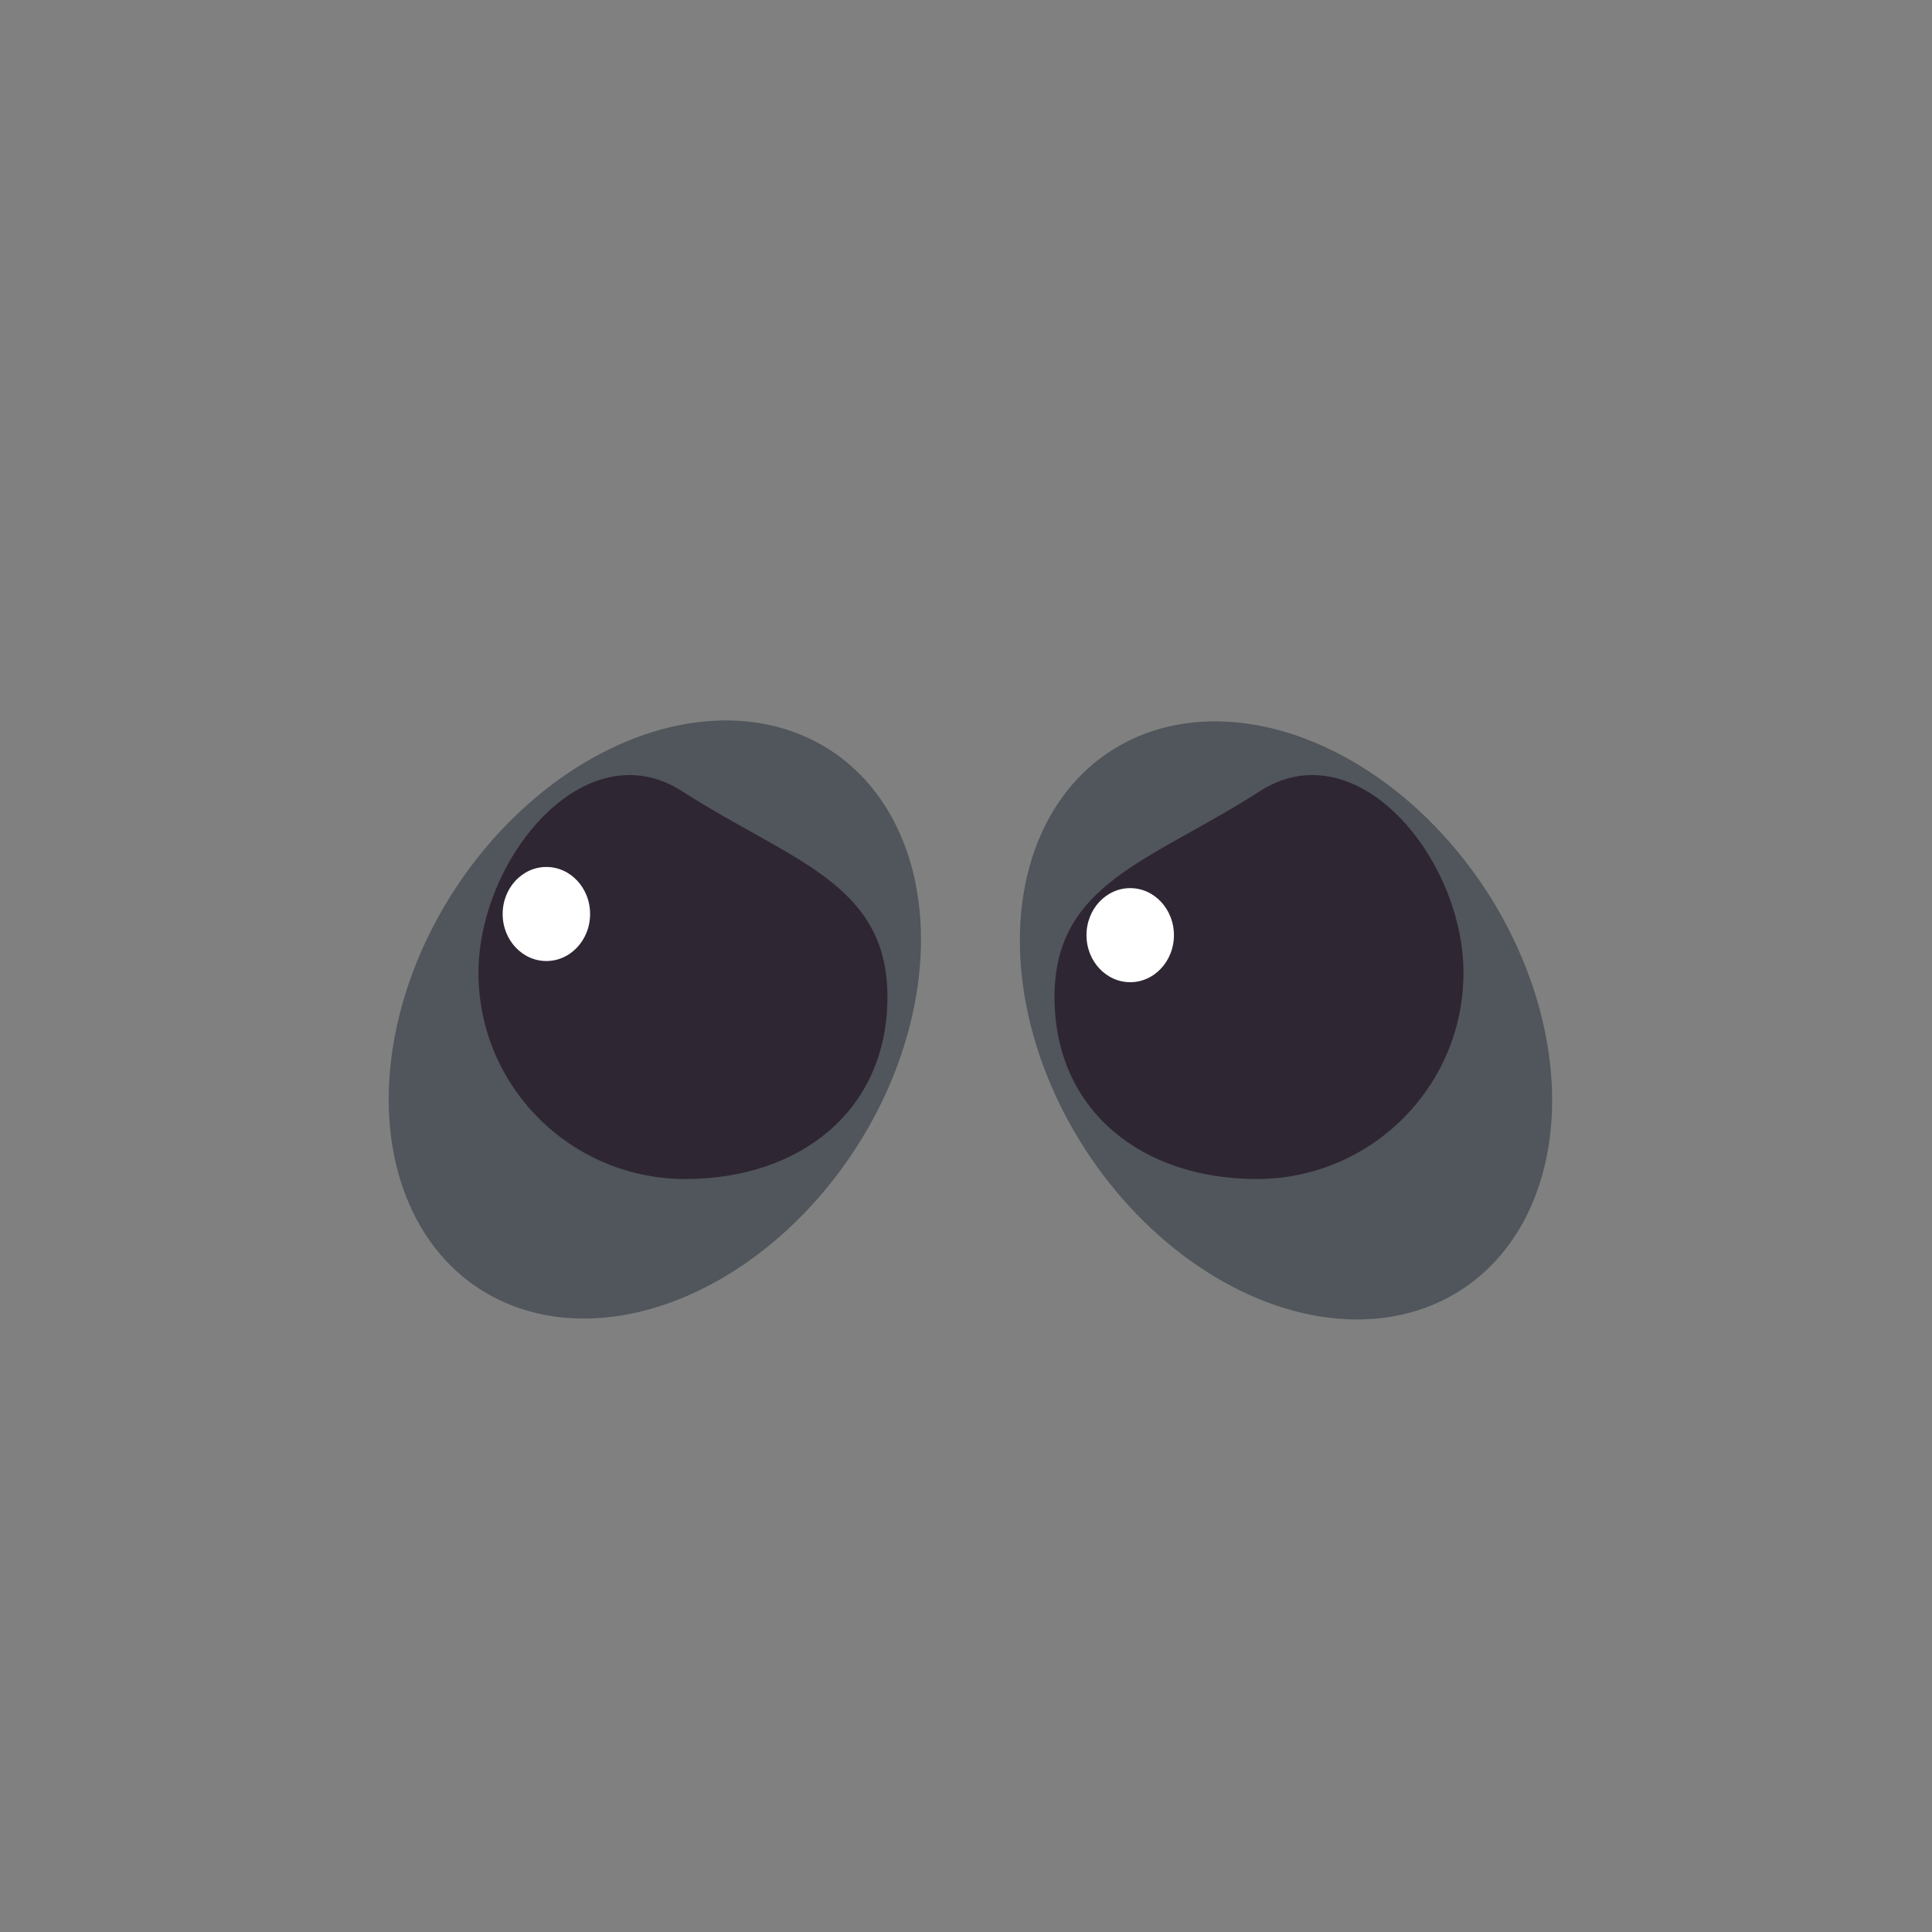 <?xml version="1.0" encoding="UTF-8" standalone="no"?>
<!-- Created with Inkscape (http://www.inkscape.org/) -->

<svg
   width="1080"
   height="1080"
   viewBox="0 0 285.75 285.75"
   version="1.1"
   id="svg5"
   inkscape:version="1.1 (ce6663b3b7, 2021-05-25)"
   sodipodi:docname="eyes2.svg"
   xmlns:inkscape="http://www.inkscape.org/namespaces/inkscape"
   xmlns:sodipodi="http://sodipodi.sourceforge.net/DTD/sodipodi-0.dtd"
   xmlns="http://www.w3.org/2000/svg"
   xmlns:svg="http://www.w3.org/2000/svg">
  <rect x="0" y="0" width="285.75" height="285.75" fill="#808080" stroke="none"/>
  <sodipodi:namedview
     id="namedview7"
     pagecolor="#505050"
     bordercolor="#ffffff"
     borderopacity="1"
     inkscape:pageshadow="0"
     inkscape:pageopacity="0"
     inkscape:pagecheckerboard="1"
     inkscape:document-units="px"
     showgrid="false"
     inkscape:zoom="0.91920954"
     inkscape:cx="481.93582"
     inkscape:cy="751.1889"
     inkscape:window-width="1528"
     inkscape:window-height="836"
     inkscape:window-x="72"
     inkscape:window-y="27"
     inkscape:window-maximized="1"
     inkscape:current-layer="layer7" />
  <defs
     id="defs2" />
  <g
     inkscape:groupmode="layer"
     id="layer10"
     inkscape:label="background"
     style="display:none"
     sodipodi:insensitive="true">
    <rect
       style="display:inline;fill:#f4f4f4;stroke:#2e2633;stroke-width:0;stroke-linecap:round;stroke-linejoin:bevel;stroke-opacity:0.553"
       id="rect1058"
       width="286.121"
       height="285.514"
       x="-0.477"
       y="-0.111" />
  </g>
  <g
     inkscape:groupmode="layer"
     id="layer5"
     inkscape:label="face"
     style="display:none"
     sodipodi:insensitive="true">
    <g
       id="g5965"
       transform="matrix(1.039,0,0,0.948,-5.252,2.291)"
       style="display:inline;fill:#b8cbd1;fill-opacity:1;stroke:#2f2633;stroke-width:0;stroke-miterlimit:4;stroke-dasharray:none;stroke-opacity:0">
      <path
         id="path5963"
         style="fill:#b8cbd1;fill-opacity:1;stroke:#2f2633;stroke-width:0;stroke-miterlimit:4;stroke-dasharray:none;stroke-opacity:0"
         d="m 85.63,50.821 c -5.029,-0.067 -9.619,1.351 -13.064,4.903 -10.745,11.079 -13.879,34.064 -3.51,45.432 -0.741,0.746 -1.466,1.507 -2.183,2.275 -0.285,0.305 -0.569,0.611 -0.851,0.92 -0.845,0.926 -1.673,1.868 -2.484,2.824 -0.262,0.308 -0.523,0.617 -0.781,0.928 -0.807,0.973 -1.594,1.962 -2.366,2.965 -0.24,0.311 -0.479,0.623 -0.715,0.937 -0.768,1.022 -1.517,2.061 -2.247,3.111 -0.214,0.308 -0.428,0.615 -0.639,0.926 -0.733,1.079 -1.444,2.175 -2.136,3.282 -0.186,0.297 -0.373,0.592 -0.555,0.891 -0.697,1.139 -1.368,2.294 -2.021,3.461 -0.158,0.283 -0.318,0.565 -0.474,0.85 -0.654,1.196 -1.281,2.408 -1.889,3.632 -0.132,0.266 -0.267,0.53 -0.397,0.797 -0.613,1.262 -1.196,2.54 -1.757,3.829 -0.105,0.241 -0.212,0.48 -0.315,0.721 -0.564,1.323 -1.098,2.662 -1.607,4.012 -0.083,0.221 -0.169,0.439 -0.251,0.661 -0.51,1.383 -0.988,2.78 -1.44,4.189 -0.063,0.196 -0.129,0.391 -0.191,0.588 -0.456,1.453 -0.877,2.92 -1.269,4.399 -0.041,0.156 -0.086,0.311 -0.126,0.468 -0.394,1.517 -0.751,3.048 -1.076,4.591 -0.027,0.13 -0.058,0.259 -0.085,0.39 -0.324,1.568 -0.61,3.15 -0.861,4.744 -0.018,0.112 -0.038,0.222 -0.055,0.334 -0.251,1.63 -0.462,3.273 -0.635,4.926 -0.008,0.074 -0.018,0.148 -0.025,0.222 -0.174,1.7 -0.307,3.411 -0.397,5.134 -0.002,0.029 -0.004,0.058 -0.005,0.087 -0.09,1.758 -0.136,3.528 -0.136,5.308 0,1.788 0.046,3.532 0.137,5.232 0.091,1.7 0.226,3.356 0.406,4.97 0.18,1.614 0.403,3.186 0.669,4.716 0.266,1.53 0.576,3.02 0.926,4.468 0.35,1.449 0.742,2.857 1.175,4.226 0.432,1.369 0.905,2.699 1.417,3.991 0.511,1.288 1.061,2.538 1.649,3.751 0.002,0.003 0.003,0.007 0.004,0.01 0.002,0.004 0.004,0.008 0.006,0.011 0.588,1.212 1.214,2.387 1.878,3.527 0.665,1.143 1.368,2.249 2.107,3.321 0.739,1.071 1.514,2.108 2.323,3.11 0.81,1.002 1.654,1.97 2.533,2.905 0.879,0.935 1.791,1.837 2.736,2.706 0.94,0.865 1.914,1.699 2.918,2.502 0.005,0.004 0.009,0.009 0.014,0.013 0,0 5.09e-4,0 5.09e-4,0 0.005,0.004 0.01,0.008 0.014,0.011 1,0.799 2.032,1.566 3.094,2.305 0.005,0.003 0.009,0.007 0.014,0.011 0,0 5.09e-4,0 5.09e-4,0 0.005,0.003 0.01,0.006 0.015,0.01 1.063,0.739 2.155,1.448 3.276,2.128 0.005,0.003 0.009,0.006 0.014,0.009 0,0 5.1e-4,0 5.1e-4,0 0.005,0.003 0.01,0.006 0.015,0.009 1.127,0.683 2.284,1.339 3.468,1.966 1.185,0.627 2.398,1.226 3.638,1.799 0.005,0.003 0.009,0.005 0.014,0.007 0,0 5.1e-4,0 5.1e-4,0 0.005,0.002 0.01,0.005 0.014,0.007 1.236,0.57 2.499,1.114 3.788,1.632 0.005,0.002 0.009,0.004 0.014,0.006 0,0 5.1e-4,0 5.1e-4,0 0.005,0.002 0.01,0.004 0.014,0.005 1.289,0.518 2.604,1.011 3.944,1.479 0.005,0.002 0.009,0.003 0.014,0.005 0,0 5.1e-4,0 5.1e-4,0 0.005,0.002 0.01,0.003 0.015,0.005 1.341,0.468 2.706,0.911 4.095,1.331 0.005,10e-4 0.009,0.003 0.014,0.005 0,0 5.1e-4,0 5.1e-4,0 0.004,0.001 0.009,0.003 0.013,0.004 1.39,0.42 2.804,0.817 4.241,1.19 0.005,10e-4 0.009,0.002 0.013,0.003 0,0 5.1e-4,0 5.1e-4,0 0.004,0.001 0.009,0.002 0.013,0.003 1.442,0.375 2.905,0.727 4.392,1.058 1.486,0.331 2.995,0.639 4.523,0.928 0.004,8.4e-4 0.008,0.002 0.012,0.003 0,0 5.1e-4,0 5.1e-4,0 1.533,0.289 3.086,0.557 4.659,0.806 0,0 5.1e-4,0 5.1e-4,0 0.002,2.7e-4 0.003,2.7e-4 0.005,5.6e-4 3.143,0.497 6.364,0.916 9.654,1.264 0.002,1.7e-4 0.003,2.8e-4 0.004,5.6e-4 0,0 5.1e-4,0 5.1e-4,0 0.001,1.4e-4 0.003,2.8e-4 0.004,5.6e-4 3.291,0.348 6.652,0.625 10.073,0.841 10e-4,8e-5 0.003,5.6e-4 0.004,5.6e-4 0,0 5.1e-4,0 5.1e-4,0 7.7e-4,5e-5 0.002,-5e-5 0.003,0 3.422,0.216 6.905,0.369 10.439,0.469 7.6e-4,2e-5 0.002,-3e-5 0.003,0 2.5e-4,1e-5 7.6e-4,-1e-5 0.001,0 3.536,0.1 7.123,0.146 10.753,0.146 h 0.001 c 3.631,0 7.219,-0.046 10.755,-0.146 0,0 5.1e-4,0 5.1e-4,0 3.536,-0.1 7.021,-0.253 10.444,-0.469 0,0 4.9e-4,0 4.9e-4,0 3.424,-0.216 6.787,-0.494 10.08,-0.842 0,0 5.1e-4,0 5.1e-4,0 3.294,-0.348 6.518,-0.768 9.664,-1.265 1.573,-0.249 3.127,-0.517 4.66,-0.806 1.533,-0.289 3.045,-0.599 4.536,-0.93 1.49,-0.332 2.959,-0.685 4.405,-1.061 0,0 5.1e-4,0 5.1e-4,0 1.446,-0.376 2.868,-0.775 4.267,-1.198 0,0 5e-4,0 5e-4,0 1.399,-0.423 2.774,-0.87 4.124,-1.341 0,0 5.1e-4,0 5.1e-4,0 1.35,-0.471 2.675,-0.968 3.973,-1.49 0,0 5.1e-4,0 5.1e-4,0 1.299,-0.522 2.571,-1.07 3.816,-1.645 0,0 5.1e-4,0 5.1e-4,0 1.245,-0.575 2.463,-1.176 3.653,-1.806 1.19,-0.63 2.351,-1.288 3.483,-1.974 0,0 5.1e-4,0 5.1e-4,0 1.132,-0.687 2.234,-1.402 3.306,-2.148 0,0 5.1e-4,0 5.1e-4,0 1.072,-0.745 2.112,-1.521 3.122,-2.327 0,0 5.1e-4,0 5.1e-4,0 1.01,-0.807 1.988,-1.644 2.933,-2.514 0.945,-0.87 1.858,-1.772 2.736,-2.707 0.879,-0.935 1.723,-1.903 2.532,-2.905 0.81,-1.002 1.585,-2.038 2.323,-3.11 0.739,-1.071 1.441,-2.178 2.107,-3.321 0.663,-1.139 1.289,-2.315 1.878,-3.527 0.003,-0.007 0.007,-0.014 0.01,-0.021 0.588,-1.213 1.138,-2.463 1.649,-3.751 0.512,-1.292 0.985,-2.621 1.417,-3.99 0.432,-1.369 0.824,-2.778 1.175,-4.227 0.35,-1.449 0.659,-2.938 0.925,-4.468 0.266,-1.53 0.489,-3.102 0.669,-4.716 0.18,-1.614 0.315,-3.27 0.406,-4.97 0.091,-1.7 0.137,-3.444 0.137,-5.232 0,-1.734 -0.045,-3.458 -0.131,-5.172 -0.002,-0.036 -0.002,-0.072 -0.004,-0.108 -0.086,-1.695 -0.217,-3.379 -0.385,-5.052 -0.005,-0.047 -0.008,-0.095 -0.013,-0.142 -0.169,-1.662 -0.381,-3.313 -0.629,-4.951 -0.009,-0.056 -0.016,-0.113 -0.024,-0.17 -0.248,-1.62 -0.538,-3.227 -0.862,-4.822 -0.015,-0.076 -0.029,-0.152 -0.044,-0.228 -0.325,-1.581 -0.689,-3.148 -1.086,-4.702 -0.021,-0.083 -0.041,-0.167 -0.062,-0.251 -0.402,-1.559 -0.843,-3.103 -1.316,-4.633 -0.021,-0.068 -0.041,-0.137 -0.062,-0.205 -0.478,-1.535 -0.993,-3.054 -1.541,-4.557 -0.023,-0.064 -0.046,-0.129 -0.069,-0.192 -0.551,-1.502 -1.138,-2.988 -1.756,-4.457 -0.027,-0.064 -0.052,-0.128 -0.079,-0.191 -0.624,-1.474 -1.283,-2.929 -1.973,-4.367 -0.025,-0.052 -0.049,-0.105 -0.074,-0.157 -0.699,-1.45 -1.433,-2.882 -2.197,-4.295 -0.019,-0.035 -0.037,-0.069 -0.056,-0.104 -0.771,-1.421 -1.576,-2.823 -2.411,-4.204 -0.017,-0.028 -0.034,-0.055 -0.05,-0.083 -0.843,-1.39 -1.718,-2.758 -2.624,-4.105 -0.009,-0.014 -0.019,-0.028 -0.028,-0.042 -0.915,-1.359 -1.862,-2.695 -2.839,-4.007 -5e-4,-8.4e-4 -10e-4,-10e-4 -0.002,-0.002 -5.1e-4,-8.4e-4 -0.002,-0.001 -0.002,-0.002 -0.982,-1.318 -1.995,-2.613 -3.037,-3.882 -1.043,-1.271 -2.116,-2.516 -3.218,-3.736 -1.102,-1.22 -2.233,-2.414 -3.392,-3.581 10.369,-11.369 7.235,-34.353 -3.51,-45.432 -3.446,-3.553 -8.036,-4.97 -13.064,-4.903 -11.064,0.146 -24.254,7.476 -32.07,15.056 -2.012,1.951 -3.384,4.124 -4.224,6.441 -0.002,-5.58e-4 -0.004,-5.58e-4 -0.006,-0.001 -1.789,-0.381 -3.595,-0.719 -5.417,-1.009 -0.018,-0.003 -0.037,-0.006 -0.055,-0.009 -1.791,-0.284 -3.596,-0.525 -5.417,-0.719 -0.058,-0.006 -0.116,-0.013 -0.175,-0.02 -1.797,-0.189 -3.607,-0.333 -5.429,-0.432 -0.07,-0.004 -0.138,-0.009 -0.208,-0.013 -1.871,-0.098 -3.754,-0.15 -5.649,-0.15 h -5.1e-4 -5.1e-4 c -1.714,1.4e-5 -3.417,0.047 -5.11,0.127 -0.143,0.007 -0.287,0.01 -0.43,0.017 -1.568,0.081 -3.124,0.202 -4.673,0.35 -0.28,0.027 -0.561,0.049 -0.841,0.078 -1.441,0.149 -2.871,0.332 -4.295,0.538 -0.383,0.055 -0.766,0.108 -1.148,0.167 -1.343,0.209 -2.678,0.446 -4.004,0.704 -0.436,0.085 -0.871,0.17 -1.304,0.261 -0.183,0.038 -0.368,0.071 -0.551,0.11 -0.84,-2.317 -2.213,-4.49 -4.224,-6.441 C 109.884,58.297 96.694,50.968 85.63,50.821 Z" />
    </g>
    <path
       id="path13746"
       style="display:inline;fill:#e9f1f4;stroke:#2e2633;stroke-width:0;stroke-linecap:round;stroke-linejoin:bevel;stroke-opacity:0.553"
       d="m 244.449,181.475 c -5.978,22.145 -40.633,35.864 -100.236,35.864 -59.603,0 -97.542,-13.046 -103.828,-33.005 -9.038,-28.698 3.544,-62.81 30.333,-85.305 19.064,-16.008 39.78,-24.762 71.729,-24.649 40.332,0.142 55.565,10.951 74.133,26.498 26.712,22.366 35.855,51.018 27.869,80.598 z"
       sodipodi:nodetypes="sssssss"
       transform="matrix(1,0,0.016,1,0,0)" />
  </g>
  <g
     inkscape:groupmode="layer"
     id="layer2"
     inkscape:label="Ear"
     style="display:none"
     sodipodi:insensitive="true">
    <path
       id="path16362"
       style="display:inline;fill:#50565b;stroke:#2e2633;stroke-width:0;stroke-linecap:round;stroke-linejoin:bevel;stroke-opacity:0.553"
       inkscape:transform-center-x="-4.5202169"
       inkscape:transform-center-y="2.7317952"
       d="m 228.676,74.468 c 0,15.594 -5.068,25.102 -21.027,25.102 -6.745,0 -15.064,-1.521 -20.478,-4.877 -7.204,-4.466 -15.53,-9.451 -15.53,-18.454 0,-15.594 12.597,-27.373 28.635,-29.331 15.841,-1.934 28.4,11.966 28.4,27.56 z"
       sodipodi:nodetypes="ssssss" />
    <path
       id="path17933"
       style="display:inline;fill:#50565b;stroke:#2e2633;stroke-width:0;stroke-linecap:round;stroke-linejoin:bevel;stroke-opacity:0.553"
       inkscape:transform-center-x="4.5202169"
       inkscape:transform-center-y="2.7317952"
       d="m 60.63,74.12 c 0,15.594 5.068,25.102 21.027,25.102 6.745,0 15.064,-1.521 20.478,-4.877 7.204,-4.466 15.53,-9.451 15.53,-18.454 0,-15.594 -12.597,-27.373 -28.635,-29.331 -15.841,-1.934 -28.4,11.966 -28.4,27.56 z"
       sodipodi:nodetypes="ssssss" />
  </g>
  <g
     inkscape:groupmode="layer"
     id="layer7"
     inkscape:label="eyes"
     style="display:inline">
    <ellipse
       style="display:inline;fill:#50565b;fill-opacity:1;stroke:#2e2633;stroke-width:0;stroke-linecap:round;stroke-linejoin:bevel;stroke-miterlimit:4;stroke-dasharray:none;stroke-opacity:0.553"
       id="path18117"
       cx="78.16"
       cy="229.363"
       rx="35.313"
       ry="47.516"
       transform="matrix(0.843,-0.537,0.542,0.841,0,0)" />
    <path
       id="ellipse3785"
       style="display:inline;fill:#2f2633;stroke:#2f2633;stroke-width:0.913"
       inkscape:transform-center-x="-19.419861"
       inkscape:transform-center-y="1.677782"
       d="m 215.996,143.881 c 0,16.593 -13.493,30.044 -30.137,30.044 -16.644,0 -29.437,-9.87 -29.437,-26.462 0,-16.593 14.009,-19.67 30.137,-30.044 13.998,-9.004 29.437,9.87 29.437,26.462 z"
       sodipodi:nodetypes="sssss" />
    <ellipse
       style="display:inline;fill:#50565b;fill-opacity:1;stroke:#2e2633;stroke-width:0;stroke-linecap:round;stroke-linejoin:bevel;stroke-miterlimit:4;stroke-dasharray:none;stroke-opacity:0.553"
       id="ellipse18281"
       cx="-163.179"
       cy="75.103"
       rx="35.313"
       ry="47.516"
       transform="matrix(-0.843,-0.537,-0.542,0.841,0,0)" />
    <ellipse
       style="display:inline;fill:#ffffff;fill-opacity:1;stroke:#2f2633;stroke-width:0.962;stroke-miterlimit:4;stroke-dasharray:none"
       id="path4104"
       cx="167.162"
       cy="138.314"
       rx="6.947"
       ry="7.437" />
    <path
       id="path3668"
       style="display:inline;fill:#2f2633;stroke:#2f2633;stroke-width:0.913"
       inkscape:transform-center-x="19.419861"
       inkscape:transform-center-y="1.677782"
       d="m 71.226,143.881 c 0,16.593 13.493,30.044 30.137,30.044 16.644,0 29.437,-9.87 29.437,-26.462 0,-16.593 -14.009,-19.67 -30.137,-30.044 -13.998,-9.004 -29.437,9.87 -29.437,26.462 z"
       sodipodi:nodetypes="sssss" />
    <ellipse
       style="display:inline;fill:#ffffff;fill-opacity:1;stroke:#2f2633;stroke-width:0.962;stroke-miterlimit:4;stroke-dasharray:none"
       id="ellipse3670"
       cx="-80.811"
       cy="135.183"
       rx="6.947"
       ry="7.437"
       transform="scale(-1,1)" />
  </g>
  <g
     inkscape:groupmode="layer"
     id="layer4"
     inkscape:label="mouth"
     style="display:none"
     sodipodi:insensitive="true">
    <ellipse
       style="display:inline;fill:#f4f4f4;fill-opacity:1;stroke:#2e2633;stroke-width:0;stroke-linecap:round;stroke-linejoin:bevel;stroke-miterlimit:4;stroke-dasharray:none;stroke-opacity:0.553"
       id="path18709"
       cx="143.995"
       cy="191.224"
       rx="31.694"
       ry="24.078" />
    <ellipse
       style="display:inline;fill:#2f2633;fill-opacity:1;stroke:#2f2633;stroke-width:0.754;stroke-miterlimit:4;stroke-dasharray:none"
       id="path4444"
       cx="143.551"
       cy="180.569"
       rx="8.783"
       ry="4.691" />
    <path
       style="display:inline;fill:none;stroke:#2f2633;stroke-width:5.292;stroke-linecap:round;stroke-linejoin:bevel;stroke-miterlimit:4;stroke-dasharray:none;stroke-opacity:1"
       d="m 143.773,179.316 v 21.653 c 0,0 18.021,10.818 22.938,-0.872"
       id="path4772"
       sodipodi:nodetypes="ccc" />
    <path
       style="display:inline;fill:none;stroke:#2f2633;stroke-width:5.292;stroke-linecap:round;stroke-linejoin:bevel;stroke-miterlimit:4;stroke-dasharray:none;stroke-opacity:1"
       d="m 143.773,179.316 v 21.653 c 0,0 -18.021,10.818 -22.938,-0.872"
       id="path5040"
       sodipodi:nodetypes="ccc" />
  </g>
  <g
     inkscape:groupmode="layer"
     id="layer3"
     inkscape:label="Face-outline"
     style="display:none"
     sodipodi:insensitive="true">
    <g
       id="g2466"
       transform="matrix(1.039,0,0,0.948,-5.253,8.641)"
       style="display:inline">
      <path
         id="path79"
         style="fill:#ff0000;fill-opacity:0;stroke:#2f2633;stroke-width:10.888"
         d="m 95.98,46.042 c 7.446,2.494 14.329,6.594 20.229,11.759 2.491,2.113 4.65,4.721 5.74,7.838 14.674,-3.106 29.994,-3.123 44.666,-0.004 0.248,-0.662 0.52,-1.316 0.855,-1.938 1.799,-3.556 5,-6.085 8.061,-8.509 6.187,-4.673 13.212,-8.395 20.788,-10.195 5.033,-1.152 10.576,-1.371 15.334,0.917 3.715,1.738 6.338,5.09 8.454,8.496 4.057,6.779 6.003,14.77 5.749,22.652 -0.237,6.248 -2.058,12.705 -6.351,17.403 4.257,4.292 8.148,8.945 11.602,13.905 10.583,15.127 16.958,33.162 18.155,51.588 0.705,11.079 -0.099,22.44 -3.91,32.942 -3.151,8.843 -8.709,16.812 -15.976,22.762 -8.864,7.326 -19.734,11.773 -30.779,14.624 -14.172,3.615 -28.831,4.863 -43.414,5.306 -14.826,0.368 -29.701,0.131 -44.447,-1.554 -12.94,-1.547 -25.917,-4.204 -37.781,-9.759 -8.88,-4.148 -17.024,-10.191 -22.794,-18.187 -6.117,-8.358 -9.38,-18.514 -10.521,-28.736 -1.336,-12.207 -0.33,-24.656 2.783,-36.526 4.566,-17.453 13.919,-33.58 26.629,-46.363 -1.534,-1.686 -2.786,-3.621 -3.726,-5.695 -2.964,-6.549 -3.208,-14.047 -1.891,-21.03 1.348,-6.918 4.28,-13.708 9.232,-18.814 3.118,-3.205 7.629,-4.71 12.034,-4.769 3.837,-0.08 7.645,0.693 11.277,1.888 z"
         sodipodi:nodetypes="cccccccccccccccccccccccccccc" />
    </g>
  </g>
</svg>
